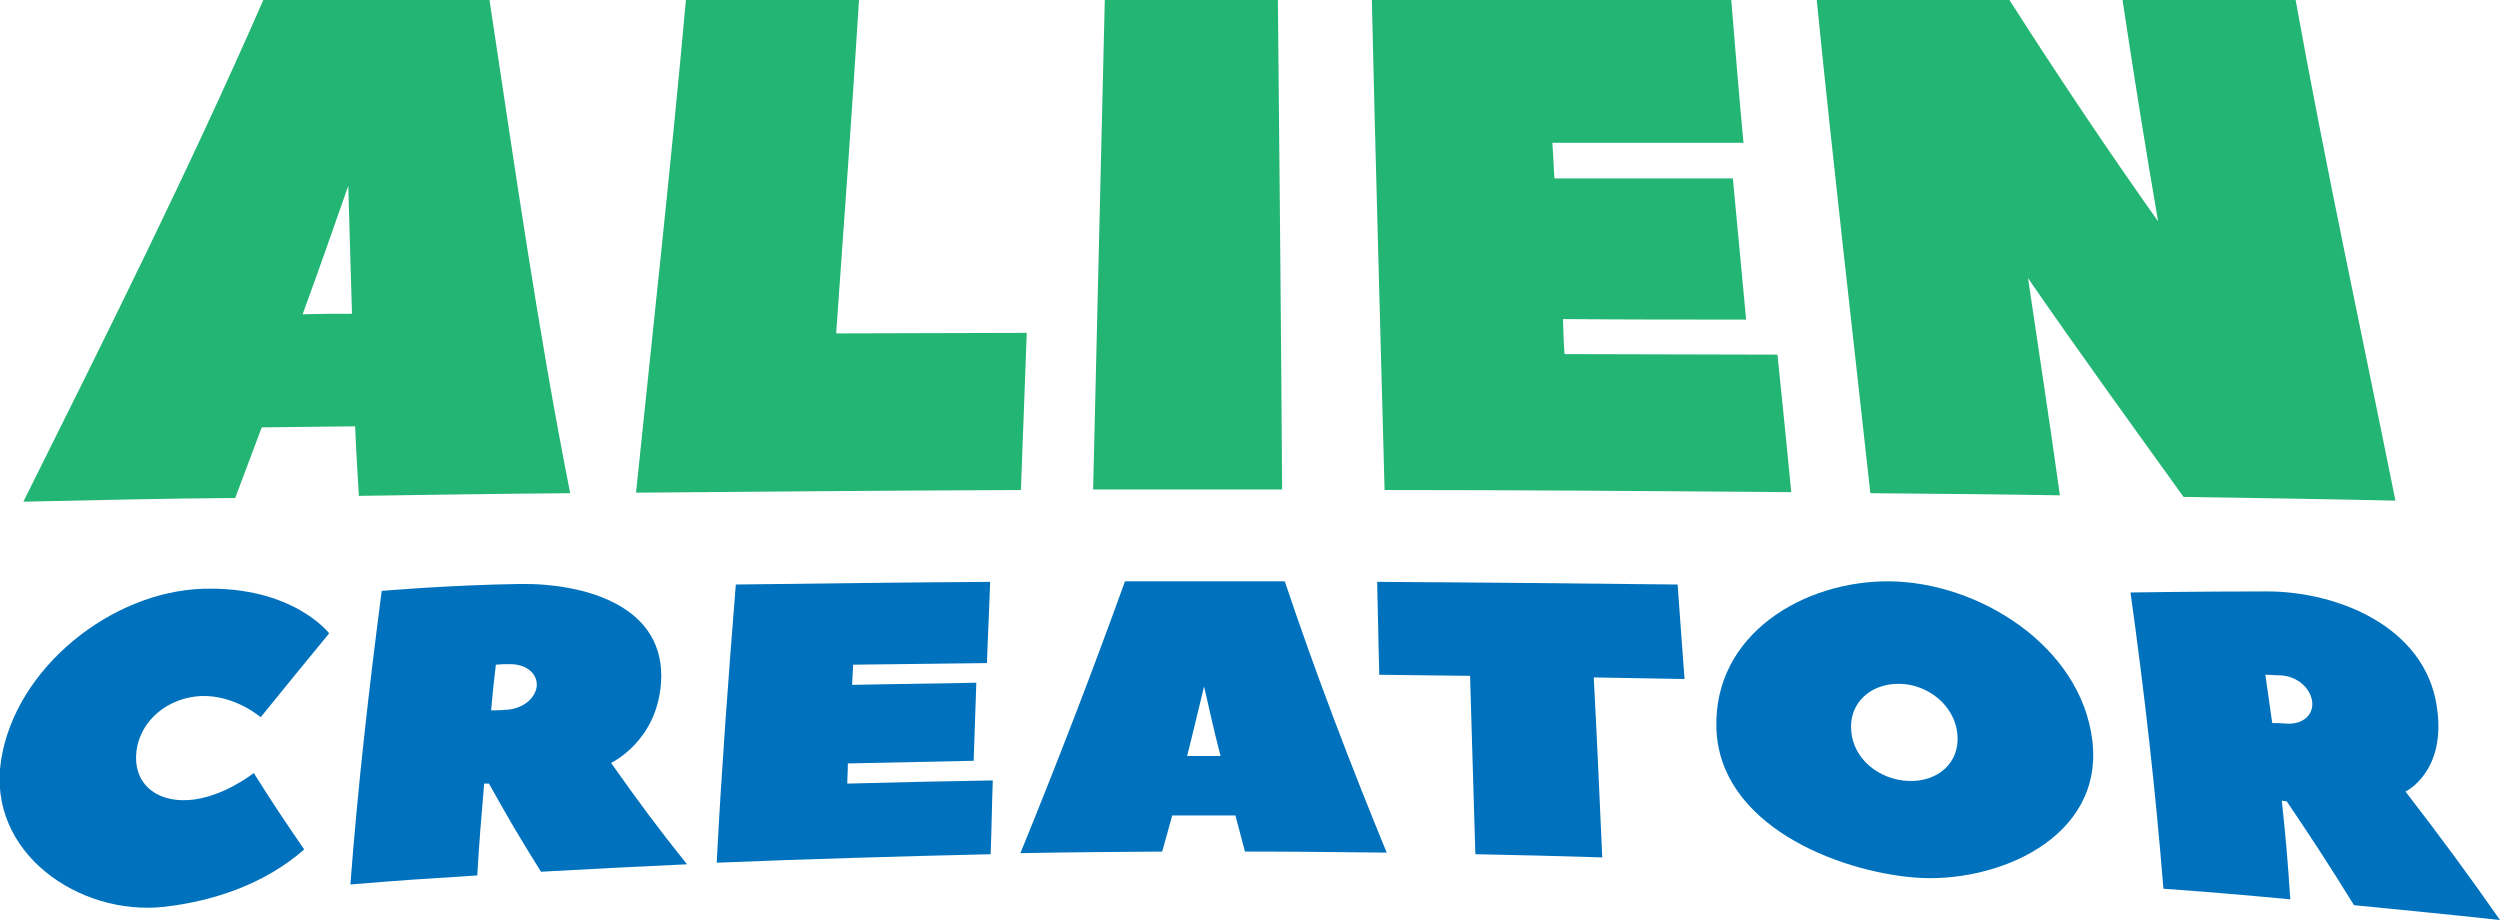<?xml version="1.0" encoding="utf-8"?>
<!-- Generator: Adobe Illustrator 21.0.0, SVG Export Plug-In . SVG Version: 6.00 Build 0)  -->
<svg version="1.1" id="Laag_1" xmlns="http://www.w3.org/2000/svg" xmlns:xlink="http://www.w3.org/1999/xlink" x="0px" y="0px"
	 viewBox="0 0 470.9 173.3" style="enable-background:new 0 0 470.9 173.3;" xml:space="preserve">
<style type="text/css">
	.st0{fill:#22B573;}
	.st1{fill:#0071BC;}
</style>
<g>
	<g>
		<path class="st0" d="M107.4,92.9c-13.3,0.1-26.5,0.3-39.8,0.5c-0.3-5.2-0.5-7.8-0.7-13.1c-7.1,0.1-10.6,0.1-17.6,0.2
			c-2,5.3-3,8-5,13.3C31,93.9,17.7,94.2,4.4,94.5C20,63.2,35.6,32,49.6,0C63.8,0,78,0,92.2,0C96.9,31,101.3,62.1,107.4,92.9z
			 M66.3,59.1C66,49.6,65.9,44.7,65.6,35c-3.4,9.7-5.1,14.6-8.6,24.2C60.7,59.1,62.6,59.1,66.3,59.1z"/>
		<path class="st0" d="M157.5,62.8c12,0,23.9-0.1,35.9-0.1c-0.4,9.9-0.7,19.7-1.1,29.6c-24.2,0.1-48.4,0.3-72.5,0.5
			C123,61.9,126.4,31,129.2,0c10.9,0,21.7,0,32.6,0C160.5,20.9,159,41.9,157.5,62.8z"/>
		<path class="st0" d="M241.5,92.2c-11.9,0-23.7,0-35.6,0c0.7-30.8,1.5-61.5,2.2-92.3c10.9,0,21.7,0,32.6,0
			C241,30.7,241.3,61.5,241.5,92.2z"/>
		<path class="st0" d="M294.7,66.7c13.4,0,26.7,0.1,40.1,0.1c1.1,10.5,1.6,15.7,2.6,25.9c-25.5-0.2-51.1-0.4-76.6-0.4
			c-0.8-30.8-1.7-61.5-2.4-92.3c22.6,0,45.1,0,67.7,0c0.9,10.8,1.3,16.2,2.3,26.9c-12,0-24,0-36,0c0.2,2.7,0.2,4,0.4,6.7
			c11.2,0,22.4,0,33.6,0c1,10.7,1.5,16.1,2.5,26.6c-11.5,0-23,0-34.5-0.1C294.5,62.8,294.5,64.1,294.7,66.7z"/>
		<path class="st0" d="M382,52.4c2,13.6,4.1,27.2,6,40.9c-11.9-0.2-23.8-0.3-35.7-0.4C348.9,61.9,345.3,31,342.2,0
			c12.1,0,24.2,0,36.3,0c9,14.1,18.3,28,28,41.7c-2.4-13.9-4.6-27.8-6.7-41.7c10.9,0,21.7,0,32.6,0c5.7,31.6,12.5,62.9,18.8,94.3
			c-13.3-0.3-26.6-0.5-39.9-0.7C401.5,80,391.6,66.3,382,52.4z"/>
		<path class="st1" d="M38.3,110.9c16.9-0.5,23.7,8.4,23.7,8.4c-5.2,6.3-7.7,9.4-12.9,15.8c0,0-4.8-4.2-11.2-4
			c-6.3,0.3-11.5,4.6-12.2,10.4c-0.7,5.8,3.4,9.6,9.8,9.2c6.4-0.4,12.3-5.1,12.3-5.1c3.7,5.9,5.6,8.7,9.5,14.4
			c-7.3,6.4-16.8,9.7-26.3,10.8c-16,1.8-33.5-10.1-30.8-27.6C2.9,125.8,21,111.4,38.3,110.9z"/>
		<path class="st1" d="M101.9,164.2c-4-6.4-6-9.8-9.8-16.6c-0.4,0-0.5,0-0.9,0c-0.6,7-0.9,10.5-1.3,17.3c-9.6,0.6-14.3,0.9-23.9,1.7
			c1.4-18.5,3.5-36.9,5.9-55.3c0,0,12.6-1.1,25.9-1.3c12.1-0.2,27.8,4,26.7,18.7c-0.8,11-9.4,15-9.4,15c5.6,7.9,8.4,11.7,14.3,19.1
			C118.5,163.3,112.9,163.6,101.9,164.2z M95.2,133.7c3.2-0.1,5.6-2.1,5.9-4.4c0.2-2.3-1.8-4.2-5-4.2c-1.1,0-1.6,0-2.7,0.1
			c-0.4,3.5-0.6,5.2-0.9,8.6C93.6,133.8,94.1,133.8,95.2,133.7z"/>
		<path class="st1" d="M159.6,147.6c11-0.3,16.4-0.4,27.4-0.6c-0.2,5.7-0.2,8.5-0.4,13.9c-17.2,0.4-34.4,0.9-51.6,1.6
			c0.9-17.5,2.2-34.9,3.6-52.4c16-0.2,31.9-0.4,47.9-0.5c-0.2,6.3-0.4,9.3-0.6,15.3c-10.1,0.1-15.1,0.2-25.2,0.3
			c-0.1,1.5-0.1,2.3-0.2,3.8c9.4-0.2,14.1-0.2,23.4-0.4c-0.2,6-0.3,8.9-0.5,14.7c-9.5,0.2-14.2,0.3-23.7,0.5
			C159.7,145.4,159.6,146.2,159.6,147.6z"/>
		<path class="st1" d="M261.2,160.6c-10.7-0.1-16-0.2-26.7-0.2c-0.7-2.7-1.1-4.1-1.8-6.8c-4.8,0-7.2,0-11.9,0
			c-0.8,2.8-1.1,4.1-1.9,6.8c-10.7,0.1-16,0.1-26.7,0.3c6.9-16.9,13.5-34,19.7-51.2c10,0,20.1,0,30.1,0
			C247.8,126.8,254.3,143.8,261.2,160.6z M229.9,142.4c-1.3-5.1-1.9-7.8-3.1-13.1c-1.3,5.3-1.9,8-3.2,13.1
			C226.1,142.4,227.4,142.4,229.9,142.4z"/>
		<path class="st1" d="M316,110.1c0.5,7.3,0.8,10.8,1.3,17.8c-6.9-0.1-10.3-0.2-17.1-0.3c0.6,11.3,1.1,22.6,1.6,33.9
			c-9.6-0.3-14.4-0.4-23.9-0.6c-0.3-11.2-0.7-22.4-1-33.6c-6.8-0.1-10.3-0.1-17.1-0.2c-0.2-6.9-0.2-10.3-0.4-17.5
			C278.1,109.7,297.1,109.9,316,110.1z"/>
		<path class="st1" d="M360.7,165.3c-14.8-1.2-36.9-10-37.4-28.2c-0.5-17.7,16.5-27.7,32.5-27.6c16.8,0.1,36.1,12.1,38.3,29.9
			C396.4,157.9,376,166.5,360.7,165.3z M357.8,128.8c-5.4-0.1-9.6,3.6-9.1,8.9c0.4,5.3,5.3,9.2,10.8,9.4c5.5,0.2,9.7-3.4,9.2-8.8
			S363.2,128.9,357.8,128.8z"/>
		<path class="st1" d="M443.4,170.5c-4.9-7.9-7.5-11.9-12.7-19.6c-0.4,0-0.5,0-0.9-0.1c0.8,7.5,1.1,11.2,1.6,18.6
			c-9.6-0.9-14.3-1.3-23.9-2c-1.5-18.7-3.6-37.2-6.2-55.8c0,0,12.7-0.2,25.7-0.2c13.4,0,29.8,6.7,32,21.7c1.9,12.3-5.9,16-5.9,16
			c6.1,7.9,12.1,16,17.8,24.2C459.9,172.1,454.4,171.6,443.4,170.5z M430.7,136.3c3.2,0.2,5.2-1.8,4.8-4.3c-0.4-2.5-2.9-4.7-6.1-4.8
			c-1.1,0-1.6-0.1-2.7-0.1c0.5,3.6,0.8,5.4,1.3,9.1C429.1,136.2,429.6,136.2,430.7,136.3z"/>
	</g>
</g>
</svg>
